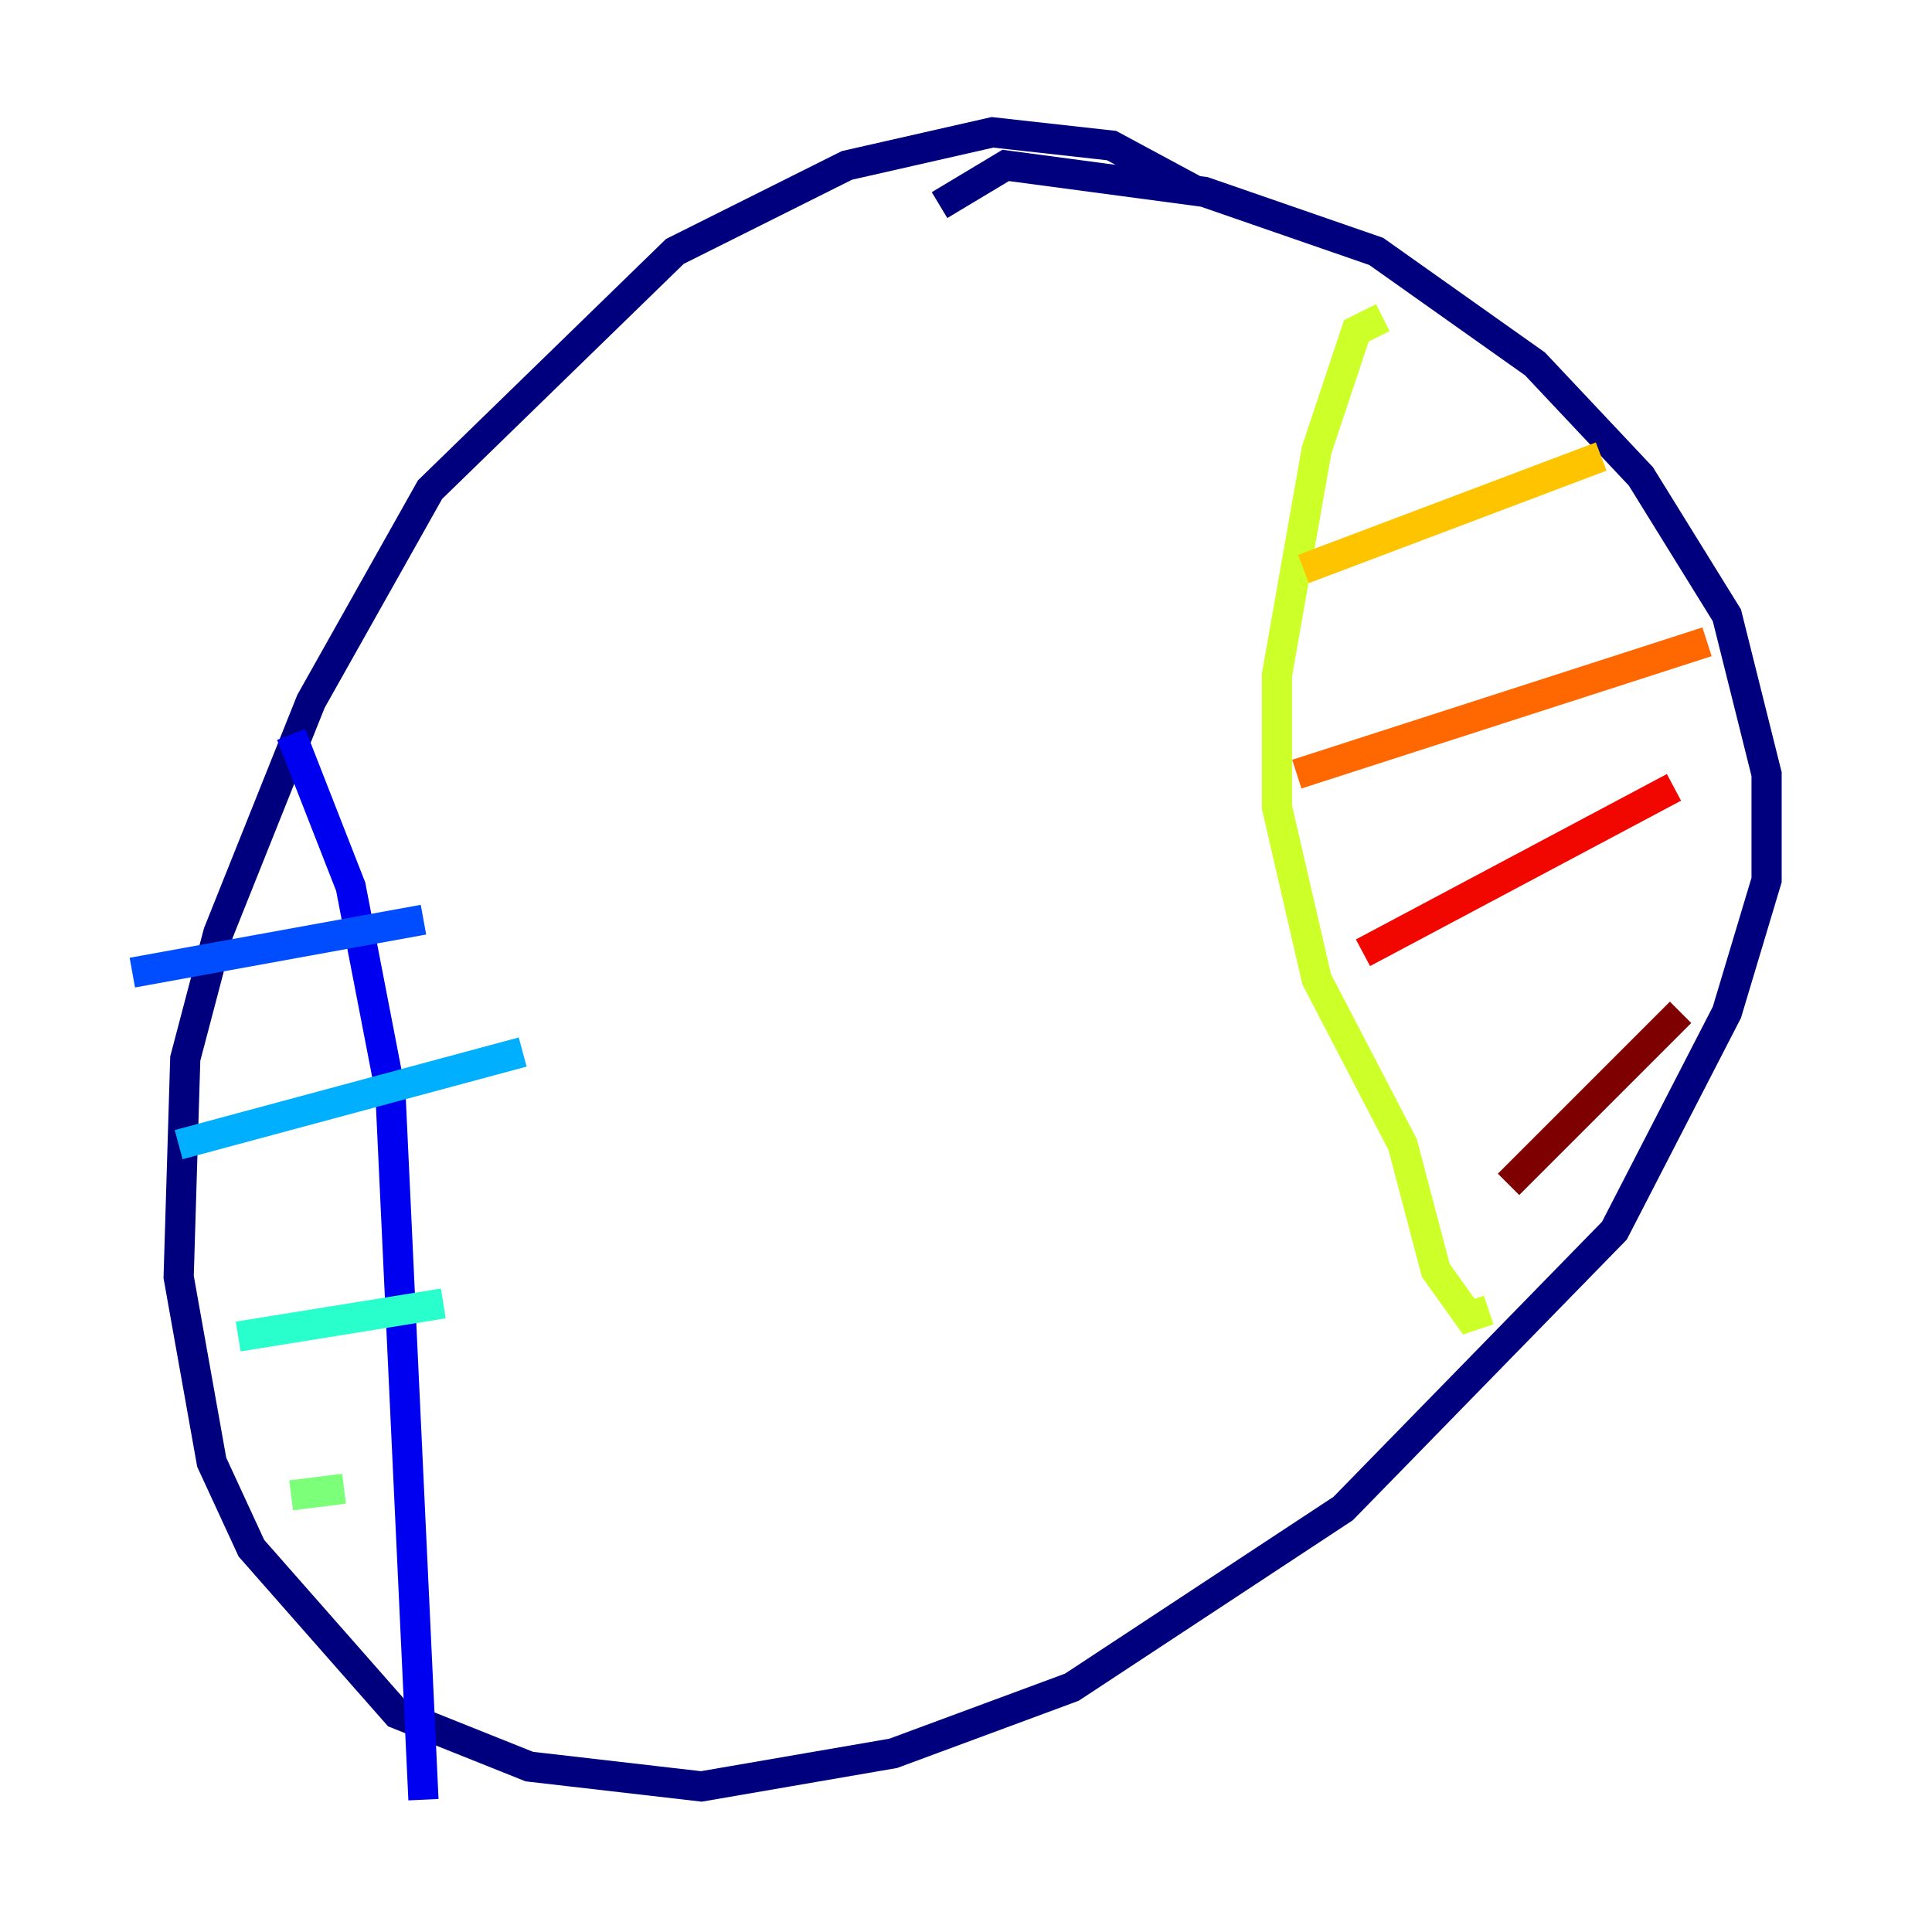 <?xml version="1.0" encoding="utf-8" ?>
<svg baseProfile="tiny" height="128" version="1.2" viewBox="0,0,128,128" width="128" xmlns="http://www.w3.org/2000/svg" xmlns:ev="http://www.w3.org/2001/xml-events" xmlns:xlink="http://www.w3.org/1999/xlink"><defs /><polyline fill="none" points="79.343,12.712 73.644,9.644 65.753,8.767 56.11,10.959 44.712,16.657 28.493,32.438 20.603,46.466 14.466,61.808 12.274,70.137 11.836,84.603 14.027,96.877 16.657,102.575 26.301,113.534 35.069,117.041 46.466,118.356 59.178,116.164 71.014,111.781 88.986,99.945 106.959,81.534 114.411,67.069 117.041,58.301 117.041,51.288 114.411,40.767 108.712,31.562 101.699,24.11 91.178,16.657 79.781,12.712 66.63,10.959 62.247,13.589" stroke="#00007f" stroke-width="2" /><polyline fill="none" points="19.288,48.657 23.233,58.74 25.863,72.329 28.055,119.233" stroke="#0000f1" stroke-width="2" /><polyline fill="none" points="8.767,64.438 28.055,60.931" stroke="#004cff" stroke-width="2" /><polyline fill="none" points="11.836,75.836 34.63,69.699" stroke="#00b0ff" stroke-width="2" /><polyline fill="none" points="15.781,88.548 29.37,86.356" stroke="#29ffcd" stroke-width="2" /><polyline fill="none" points="19.288,99.069 22.794,98.63" stroke="#7cff79" stroke-width="2" /><polyline fill="none" points="91.616,21.041 89.863,21.918 87.233,29.808 84.603,44.712 84.603,53.48 87.233,64.877 92.931,75.836 95.123,84.164 97.315,87.233 98.63,86.794" stroke="#cdff29" stroke-width="2" /><polyline fill="none" points="86.356,37.699 106.082,30.247" stroke="#ffc400" stroke-width="2" /><polyline fill="none" points="85.918,51.288 113.096,42.52" stroke="#ff6700" stroke-width="2" /><polyline fill="none" points="90.301,63.123 110.904,52.164" stroke="#f10700" stroke-width="2" /><polyline fill="none" points="99.945,78.466 111.343,67.069" stroke="#7f0000" stroke-width="2" /></svg>